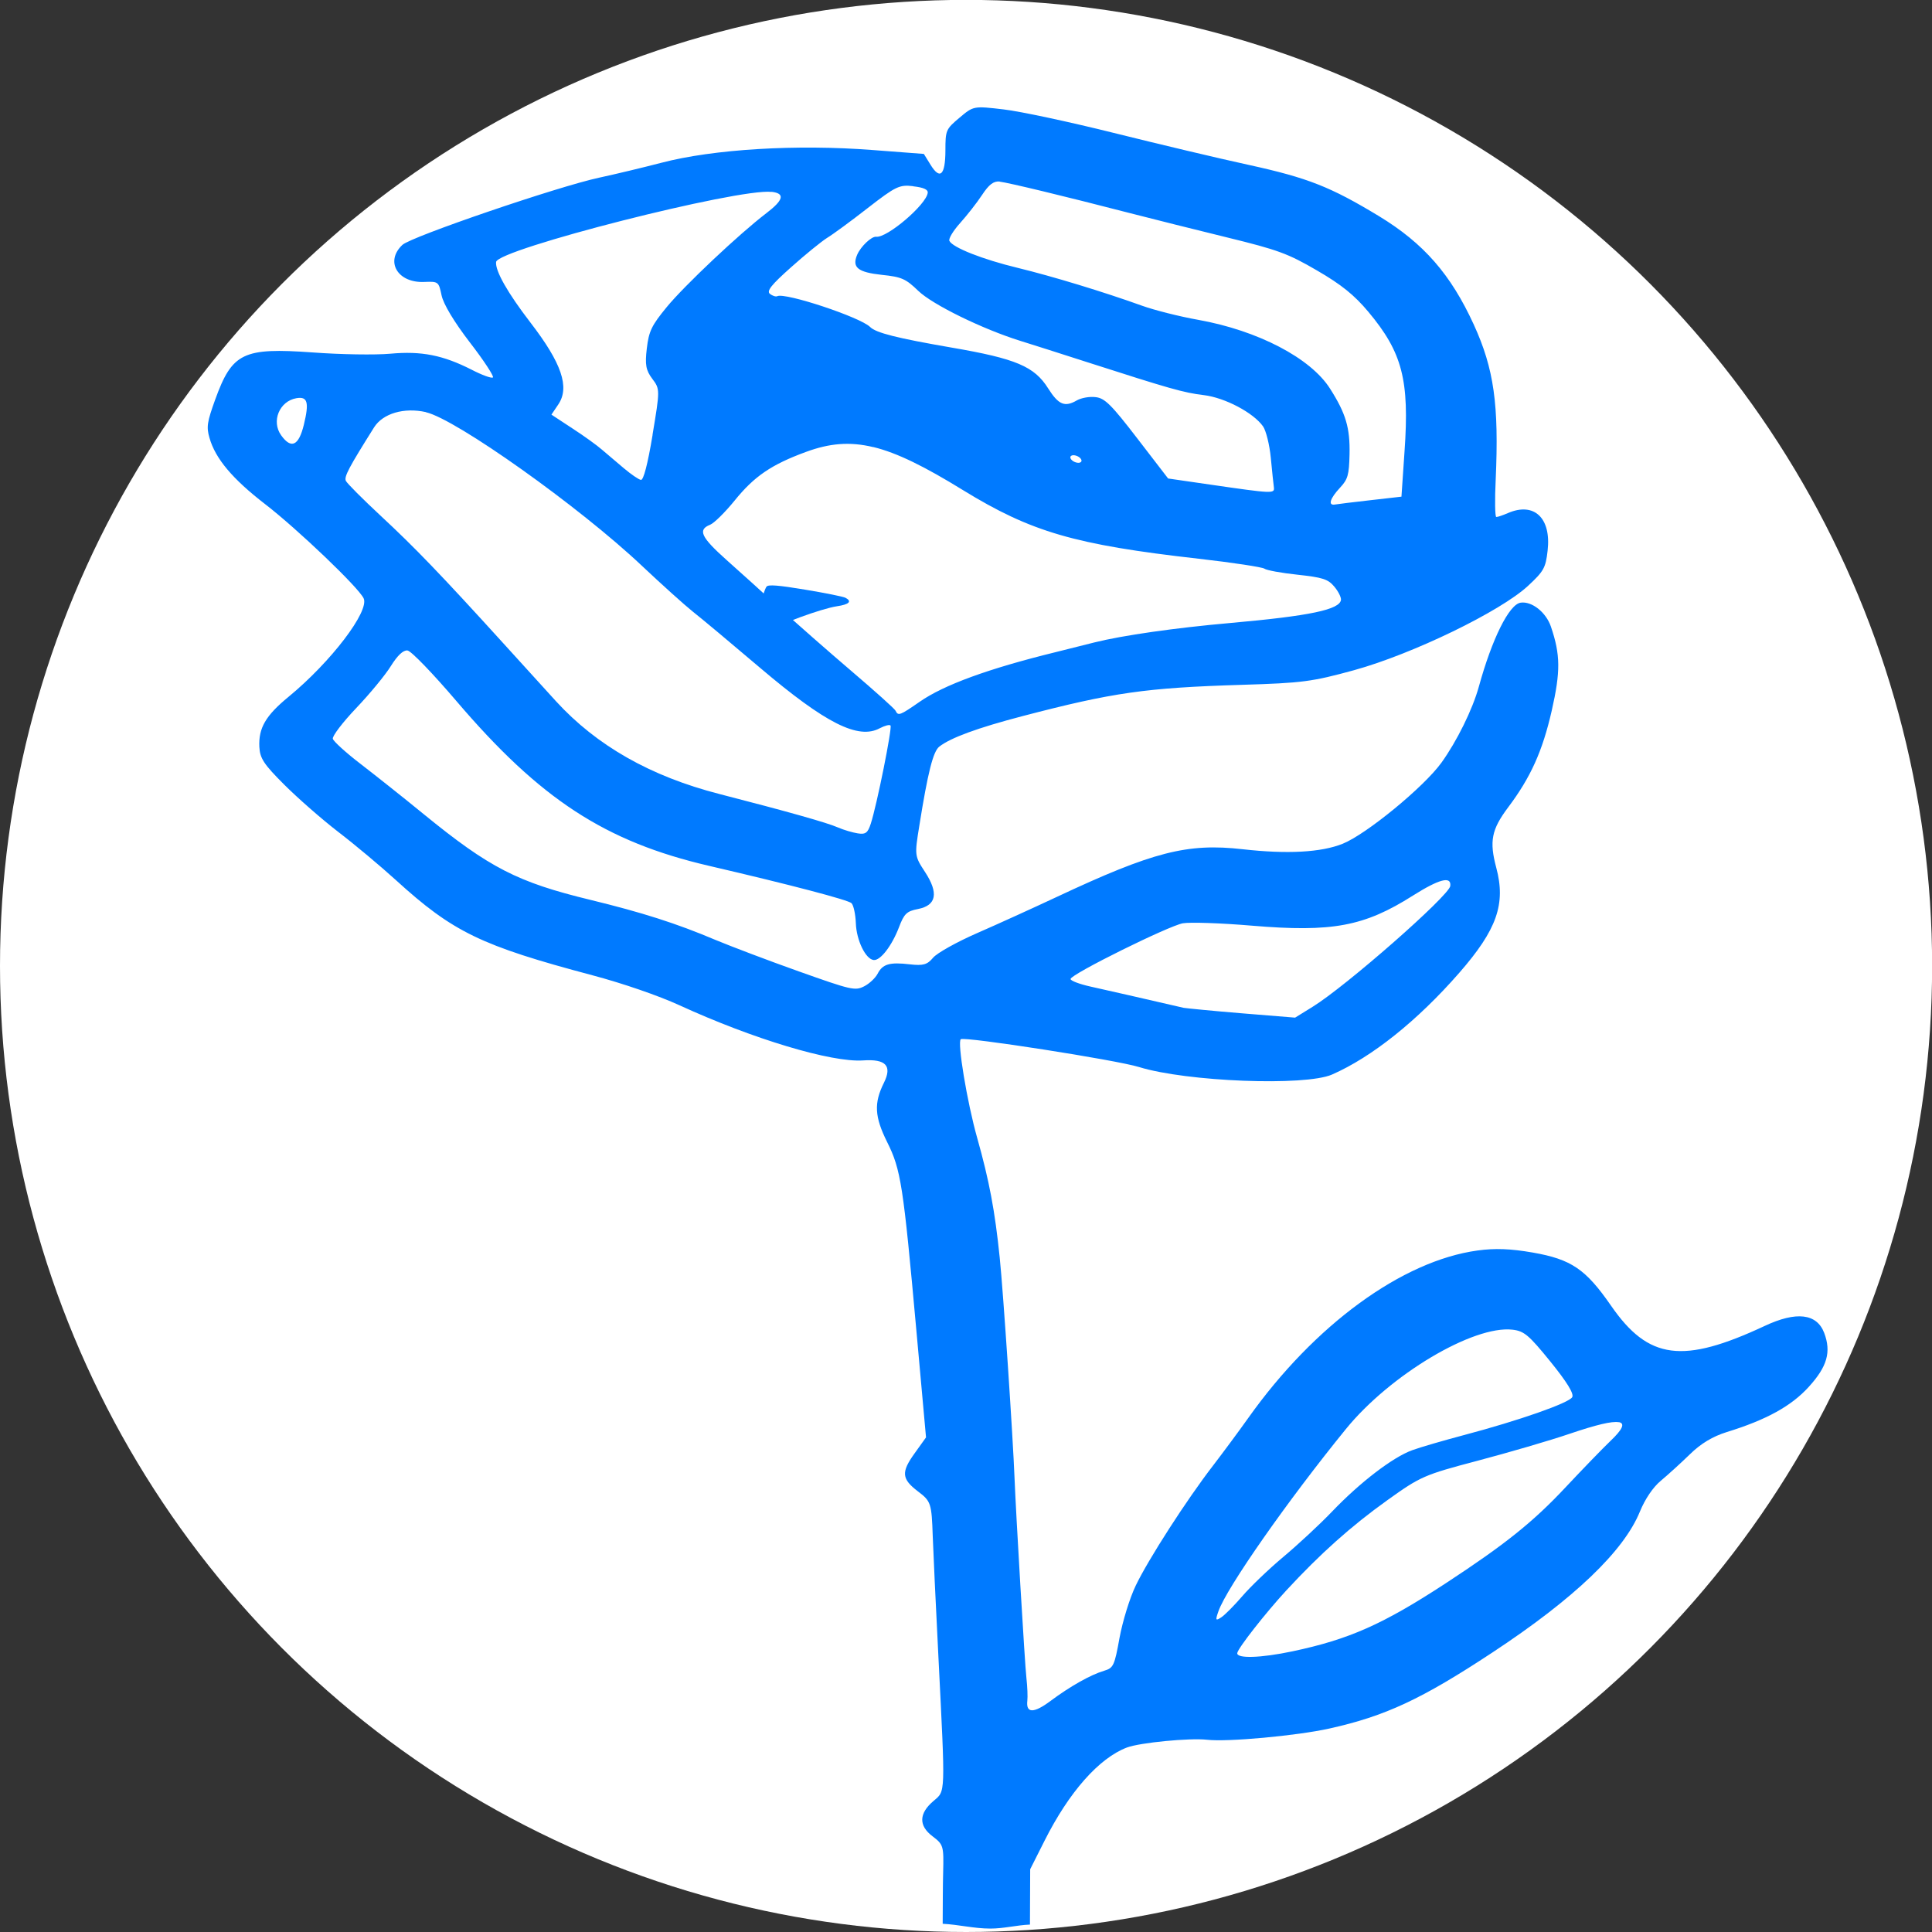 <?xml version="1.0" encoding="UTF-8" standalone="no"?>
<!-- Created with Inkscape (http://www.inkscape.org/) -->

<svg
   xmlns:dc="http://purl.org/dc/elements/1.1/"
   xmlns:cc="http://creativecommons.org/ns#"
   xmlns:rdf="http://www.w3.org/1999/02/22-rdf-syntax-ns#"
   xmlns:svg="http://www.w3.org/2000/svg"
   xmlns="http://www.w3.org/2000/svg"
   xmlns:sodipodi="http://sodipodi.sourceforge.net/DTD/sodipodi-0.dtd"
   xmlns:inkscape="http://www.inkscape.org/namespaces/inkscape"
   width="64"
   height="64"
   viewBox="0 0 16.933 16.933"
   version="1.1"
   id="svg8"
   inkscape:version="0.92.2 2405546, 2018-03-11"
   sodipodi:docname="flamous_logo_safari.svg">
  <rect x="0" y="0" width="16.933" height="16.933" fill="#333333" stroke="none"/>
  <defs
     id="defs2" />
  <sodipodi:namedview
     id="base"
     pagecolor="#ffffff"
     bordercolor="#666666"
     borderopacity="1.0"
     inkscape:pageopacity="0.0"
     inkscape:pageshadow="2"
     inkscape:zoom="7.8223688"
     inkscape:cx="45.086571"
     inkscape:cy="32.635412"
     inkscape:document-units="px"
     inkscape:current-layer="layer1"
     showgrid="false"
     inkscape:window-width="1920"
     inkscape:window-height="1013"
     inkscape:window-x="0"
     inkscape:window-y="30"
     inkscape:window-maximized="1"
     units="px" />
  <g
     inkscape:label="Layer 1"
     inkscape:groupmode="layer"
     id="layer1"
     transform="translate(0,-280.067)">
    <circle
       id="path62"
       cx="8.467"
       cy="288.533"
       r="8.467"
       style="stroke-width:0.274;fill:#ffffff" />
    <path
       style="fill:#007aff;fill-opacity:1;stroke-width:0.091"
       d="M 25.352 19.402 C 25.41 19.328 25.742 19.354 26.629 19.502 C 27.288 19.611 27.889 19.732 27.961 19.77 C 28.189 19.889 28.087 19.991 27.682 20.051 C 27.165 20.128 25.718 20.66 25.334 20.914 C 25.01 21.129 24.95 21.145 24.896 21.031 C 24.854 20.939 25.245 19.537 25.352 19.402 z "
       id="path3797"
       transform="matrix(0.265,0,0,0.265,0,280.067)" />
    <path
       style="fill:#007aff;fill-opacity:1;stroke-width:0.024"
       d="m 8.262,296.928 c 0.141,0.007 0.274,0.042 0.418,0.042 0.119,0 0.229,-0.03 0.347,-0.035 l 0.002,-0.485 0.126,-0.25 c 0.214,-0.426 0.477,-0.724 0.722,-0.817 0.115,-0.043 0.549,-0.085 0.702,-0.068 0.179,0.021 0.786,-0.035 1.071,-0.098 0.491,-0.109 0.809,-0.257 1.429,-0.666 0.717,-0.472 1.153,-0.889 1.294,-1.236 0.045,-0.11 0.115,-0.213 0.182,-0.269 0.06,-0.05 0.175,-0.154 0.254,-0.231 0.099,-0.097 0.201,-0.158 0.326,-0.197 0.347,-0.107 0.566,-0.228 0.718,-0.396 0.162,-0.178 0.198,-0.306 0.135,-0.473 -0.065,-0.17 -0.244,-0.191 -0.521,-0.061 -0.719,0.336 -1.019,0.297 -1.347,-0.177 -0.222,-0.321 -0.349,-0.407 -0.686,-0.466 -0.195,-0.034 -0.333,-0.039 -0.484,-0.018 -0.661,0.09 -1.431,0.653 -2.009,1.467 -0.081,0.114 -0.221,0.303 -0.31,0.419 -0.232,0.301 -0.566,0.82 -0.677,1.051 -0.053,0.11 -0.115,0.313 -0.142,0.458 -0.044,0.245 -0.054,0.264 -0.134,0.288 -0.121,0.036 -0.299,0.137 -0.471,0.265 -0.147,0.11 -0.216,0.109 -0.203,-0.002 0.004,-0.034 6.287e-4,-0.123 -0.008,-0.199 -0.014,-0.118 -0.093,-1.461 -0.104,-1.749 -0.013,-0.345 -0.099,-1.638 -0.13,-1.935 -0.042,-0.411 -0.092,-0.675 -0.197,-1.048 -0.089,-0.314 -0.177,-0.846 -0.144,-0.867 0.038,-0.024 1.363,0.182 1.562,0.244 0.418,0.129 1.455,0.169 1.691,0.066 0.35,-0.153 0.75,-0.473 1.115,-0.891 0.331,-0.379 0.41,-0.604 0.325,-0.922 -0.062,-0.233 -0.042,-0.334 0.104,-0.529 0.197,-0.262 0.301,-0.492 0.382,-0.847 0.078,-0.344 0.077,-0.49 -0.007,-0.737 -0.043,-0.126 -0.167,-0.224 -0.265,-0.21 -0.101,0.014 -0.251,0.316 -0.367,0.737 -0.055,0.199 -0.192,0.477 -0.328,0.666 -0.154,0.213 -0.657,0.626 -0.865,0.71 -0.189,0.076 -0.486,0.092 -0.877,0.048 -0.485,-0.055 -0.785,0.022 -1.631,0.419 -0.205,0.096 -0.519,0.239 -0.698,0.317 -0.178,0.078 -0.352,0.175 -0.385,0.216 -0.05,0.06 -0.087,0.07 -0.201,0.057 -0.18,-0.021 -0.24,-0.003 -0.284,0.082 -0.02,0.038 -0.073,0.088 -0.119,0.111 -0.079,0.04 -0.113,0.032 -0.571,-0.131 -0.268,-0.095 -0.596,-0.22 -0.731,-0.276 -0.342,-0.145 -0.644,-0.241 -1.096,-0.351 -0.64,-0.155 -0.885,-0.281 -1.461,-0.751 -0.171,-0.14 -0.418,-0.336 -0.549,-0.437 -0.131,-0.1 -0.242,-0.201 -0.248,-0.224 -0.006,-0.023 0.086,-0.144 0.205,-0.269 0.119,-0.125 0.256,-0.291 0.304,-0.369 0.058,-0.093 0.108,-0.14 0.145,-0.136 0.032,0.003 0.224,0.203 0.428,0.442 0.735,0.862 1.304,1.234 2.217,1.446 0.71,0.165 1.22,0.299 1.247,0.327 0.018,0.018 0.035,0.097 0.038,0.175 0.005,0.149 0.085,0.315 0.156,0.323 0.059,0.007 0.16,-0.125 0.222,-0.287 0.045,-0.119 0.068,-0.141 0.167,-0.16 0.162,-0.032 0.182,-0.14 0.061,-0.325 -0.091,-0.139 -0.092,-0.144 -0.05,-0.403 0.075,-0.47 0.121,-0.652 0.175,-0.695 0.098,-0.077 0.333,-0.164 0.731,-0.268 0.792,-0.207 1.078,-0.248 1.924,-0.274 0.528,-0.016 0.611,-0.027 0.98,-0.128 0.512,-0.141 1.284,-0.515 1.526,-0.74 0.138,-0.128 0.154,-0.158 0.171,-0.308 0.033,-0.285 -0.117,-0.428 -0.346,-0.33 -0.046,0.02 -0.093,0.036 -0.104,0.035 -0.011,-6.4e-4 -0.014,-0.149 -0.005,-0.328 0.029,-0.657 -0.015,-0.971 -0.192,-1.358 -0.202,-0.441 -0.439,-0.712 -0.83,-0.95 -0.424,-0.257 -0.624,-0.336 -1.139,-0.449 -0.267,-0.058 -0.801,-0.185 -1.186,-0.281 -0.385,-0.096 -0.819,-0.189 -0.965,-0.206 -0.264,-0.031 -0.265,-0.031 -0.388,0.073 -0.119,0.1 -0.123,0.11 -0.123,0.287 -5.589e-4,0.217 -0.047,0.261 -0.131,0.124 l -0.058,-0.094 -0.446,-0.034 c -0.67,-0.052 -1.399,-0.008 -1.856,0.112 -0.154,0.04 -0.399,0.099 -0.543,0.13 -0.36,0.077 -1.648,0.517 -1.725,0.589 -0.155,0.145 -0.042,0.336 0.192,0.325 0.123,-0.005 0.126,-0.002 0.151,0.117 0.016,0.077 0.109,0.232 0.248,0.413 0.123,0.159 0.214,0.299 0.202,0.307 -0.012,0.01 -0.096,-0.021 -0.187,-0.068 -0.25,-0.127 -0.438,-0.165 -0.712,-0.14 -0.132,0.012 -0.438,0.007 -0.679,-0.011 -0.612,-0.044 -0.707,0.002 -0.856,0.413 -0.071,0.197 -0.078,0.24 -0.05,0.336 0.051,0.181 0.202,0.36 0.487,0.58 0.284,0.219 0.819,0.73 0.864,0.826 0.053,0.112 -0.287,0.558 -0.658,0.863 -0.201,0.165 -0.264,0.274 -0.256,0.439 0.005,0.101 0.04,0.153 0.217,0.33 0.116,0.116 0.329,0.303 0.473,0.414 0.145,0.111 0.373,0.302 0.506,0.423 0.502,0.457 0.746,0.575 1.724,0.835 0.264,0.07 0.58,0.179 0.763,0.263 0.643,0.295 1.331,0.502 1.608,0.483 0.2,-0.014 0.257,0.047 0.183,0.196 -0.089,0.178 -0.082,0.298 0.028,0.519 0.121,0.242 0.141,0.372 0.257,1.658 l 0.084,0.931 -0.101,0.141 c -0.118,0.164 -0.113,0.223 0.03,0.332 0.115,0.087 0.12,0.104 0.13,0.396 0.004,0.115 0.026,0.593 0.05,1.062 0.061,1.219 0.063,1.164 -0.044,1.256 -0.128,0.109 -0.131,0.216 -0.008,0.309 0.096,0.073 0.099,0.084 0.093,0.321 -0.003,0.096 -0.003,0.28 -0.004,0.446 z m 0.499,-15.269 c 0.077,0.009 0.559,0.125 1.143,0.276 0.197,0.051 0.582,0.147 0.855,0.214 0.441,0.108 0.529,0.14 0.783,0.288 0.214,0.124 0.328,0.216 0.451,0.363 0.298,0.356 0.361,0.598 0.317,1.223 l -0.027,0.397 -0.272,0.031 c -0.15,0.017 -0.29,0.034 -0.312,0.038 -0.062,0.01 -0.042,-0.054 0.046,-0.148 0.068,-0.073 0.079,-0.111 0.083,-0.292 0.005,-0.232 -0.032,-0.358 -0.171,-0.576 -0.17,-0.268 -0.632,-0.509 -1.156,-0.603 -0.164,-0.029 -0.384,-0.085 -0.49,-0.123 -0.339,-0.122 -0.786,-0.258 -1.09,-0.332 -0.311,-0.075 -0.573,-0.179 -0.6,-0.237 -0.009,-0.019 0.033,-0.088 0.093,-0.155 0.06,-0.067 0.147,-0.177 0.193,-0.247 0.061,-0.093 0.102,-0.123 0.155,-0.118 z m -0.756,0.041 c 0.089,0.01 0.13,0.028 0.126,0.057 -0.012,0.103 -0.356,0.397 -0.452,0.385 -0.041,-0.004 -0.134,0.084 -0.166,0.157 -0.048,0.112 0.005,0.154 0.216,0.177 0.175,0.018 0.21,0.035 0.319,0.14 0.125,0.121 0.563,0.335 0.893,0.438 0.093,0.029 0.358,0.113 0.587,0.187 0.722,0.232 0.845,0.268 1.023,0.289 0.187,0.023 0.435,0.155 0.519,0.274 0.026,0.037 0.057,0.161 0.068,0.276 0.011,0.115 0.023,0.231 0.027,0.258 v 6.9e-4 c 0.007,0.056 -0.01,0.055 -0.555,-0.024 l -0.372,-0.054 -0.27,-0.351 c -0.226,-0.294 -0.285,-0.354 -0.366,-0.362 -0.053,-0.007 -0.126,0.007 -0.163,0.028 -0.106,0.062 -0.161,0.04 -0.252,-0.104 -0.121,-0.193 -0.281,-0.261 -0.845,-0.358 -0.48,-0.083 -0.664,-0.129 -0.716,-0.181 -0.087,-0.086 -0.742,-0.303 -0.813,-0.27 -0.013,0.007 -0.043,-0.003 -0.065,-0.02 -0.031,-0.025 0.012,-0.079 0.185,-0.233 0.124,-0.111 0.266,-0.226 0.315,-0.257 0.05,-0.03 0.211,-0.148 0.357,-0.262 0.246,-0.191 0.278,-0.206 0.398,-0.192 z m -1.243,0.048 c 0.121,0.014 0.106,0.072 -0.046,0.188 -0.234,0.178 -0.718,0.634 -0.873,0.823 -0.133,0.162 -0.156,0.211 -0.174,0.362 -0.017,0.143 -0.008,0.191 0.048,0.266 0.068,0.09 0.068,0.096 0.002,0.491 h 6.987e-4 c -0.043,0.259 -0.08,0.398 -0.102,0.395 -0.019,-0.002 -0.087,-0.049 -0.151,-0.103 -0.064,-0.054 -0.15,-0.127 -0.191,-0.162 C 5.235,283.972 5.119,283.888 5.017,283.822 l -0.184,-0.121 0.06,-0.089 c 0.102,-0.151 0.03,-0.362 -0.244,-0.718 -0.2,-0.26 -0.31,-0.454 -0.301,-0.531 0.013,-0.111 2.123,-0.648 2.414,-0.614 z m -4.164,1.809 c 0.098,-0.017 0.113,0.036 0.065,0.233 -0.045,0.185 -0.111,0.215 -0.199,0.092 -0.088,-0.123 -0.015,-0.299 0.134,-0.325 z m 1.135,0.123 c 0.262,0.059 1.346,0.829 1.892,1.345 0.175,0.165 0.376,0.346 0.449,0.404 0.073,0.057 0.338,0.279 0.59,0.493 0.573,0.486 0.859,0.63 1.048,0.527 0.043,-0.022 0.085,-0.034 0.093,-0.023 0.016,0.02 -0.12,0.698 -0.173,0.86 -0.026,0.081 -0.046,0.096 -0.114,0.085 -0.045,-0.007 -0.124,-0.03 -0.174,-0.052 C 7.248,287.277 6.903,287.18 6.305,287.026 5.701,286.871 5.229,286.602 4.873,286.213 4.787,286.118 4.58,285.891 4.414,285.708 3.862,285.1 3.631,284.861 3.339,284.59 3.18,284.442 3.041,284.303 3.031,284.281 c -0.016,-0.037 0.027,-0.117 0.248,-0.469 0.077,-0.121 0.261,-0.176 0.454,-0.133 z m 3.921,0.305 c 0.21,0.051 0.452,0.172 0.785,0.377 0.599,0.368 0.98,0.479 2.067,0.602 0.3,0.034 0.559,0.074 0.576,0.087 0.018,0.014 0.148,0.038 0.29,0.053 0.221,0.024 0.268,0.039 0.322,0.104 0.035,0.041 0.061,0.093 0.059,0.116 -0.01,0.086 -0.271,0.141 -0.968,0.203 -0.487,0.043 -0.948,0.109 -1.195,0.171 -0.096,0.024 -0.248,0.062 -0.339,0.085 -0.587,0.144 -0.979,0.287 -1.191,0.435 -0.173,0.12 -0.188,0.126 -0.211,0.078 -0.008,-0.017 -0.182,-0.173 -0.386,-0.347 -0.204,-0.174 -0.484,-0.42 -0.623,-0.547 -0.138,-0.127 -0.35,-0.319 -0.471,-0.426 -0.225,-0.201 -0.256,-0.266 -0.145,-0.31 0.035,-0.014 0.131,-0.109 0.214,-0.211 0.172,-0.213 0.322,-0.316 0.628,-0.428 0.202,-0.074 0.379,-0.092 0.589,-0.041 z m 1.738,0.075 c 0.017,-0.008 0.048,-3.9e-4 0.069,0.016 0.021,0.017 0.024,0.036 0.007,0.044 -0.017,0.008 -0.048,3.9e-4 -0.069,-0.016 -0.021,-0.017 -0.024,-0.036 -0.007,-0.044 z m 3.319,3.772 c -0.01,0.085 -0.914,0.879 -1.208,1.06 l -0.152,0.094 -0.467,-0.038 c -0.257,-0.021 -0.487,-0.044 -0.51,-0.048 -0.35,-0.081 -0.67,-0.154 -0.815,-0.186 -0.099,-0.022 -0.178,-0.052 -0.176,-0.067 0.005,-0.043 0.858,-0.465 0.984,-0.488 0.063,-0.011 0.336,-0.002 0.606,0.021 0.703,0.059 0.984,0.007 1.411,-0.264 0.23,-0.145 0.337,-0.173 0.327,-0.085 z m 0.546,3.889 c 0.101,0.012 0.142,0.046 0.331,0.279 0.145,0.179 0.208,0.281 0.192,0.312 -0.027,0.051 -0.466,0.205 -0.954,0.334 -0.173,0.046 -0.374,0.104 -0.448,0.131 -0.171,0.062 -0.457,0.281 -0.703,0.538 -0.106,0.111 -0.299,0.29 -0.428,0.398 -0.129,0.108 -0.291,0.264 -0.36,0.345 -0.07,0.081 -0.152,0.164 -0.183,0.184 -0.05,0.033 -0.053,0.027 -0.025,-0.053 0.072,-0.206 0.605,-0.968 1.117,-1.597 0.387,-0.476 1.117,-0.911 1.461,-0.871 z m 0.931,0.81 c 0.058,0.011 0.032,0.065 -0.073,0.165 -0.068,0.065 -0.246,0.249 -0.396,0.409 -0.283,0.302 -0.528,0.498 -1.047,0.838 -0.552,0.361 -0.848,0.492 -1.344,0.597 -0.279,0.059 -0.491,0.065 -0.484,0.015 0.007,-0.044 0.246,-0.349 0.43,-0.549 0.298,-0.322 0.566,-0.562 0.886,-0.791 0.289,-0.207 0.322,-0.222 0.789,-0.345 0.268,-0.071 0.634,-0.177 0.812,-0.238 0.227,-0.077 0.368,-0.111 0.426,-0.1 z"
       id="path3795"
       inkscape:connector-curvature="0" />
    <path
       style="fill:#007aff;fill-opacity:1;stroke-width:0.091"
       d="M 10.477 -12.949 C 10.399 -13.047 10.166 -12.95 10.15 -12.814 C 10.142 -12.745 10.171 -12.683 10.215 -12.68 C 10.328 -12.667 10.533 -12.879 10.477 -12.949 z "
       id="path859"
       transform="matrix(0.265,0,0,0.265,0,280.067)" />
  </g>
</svg>
